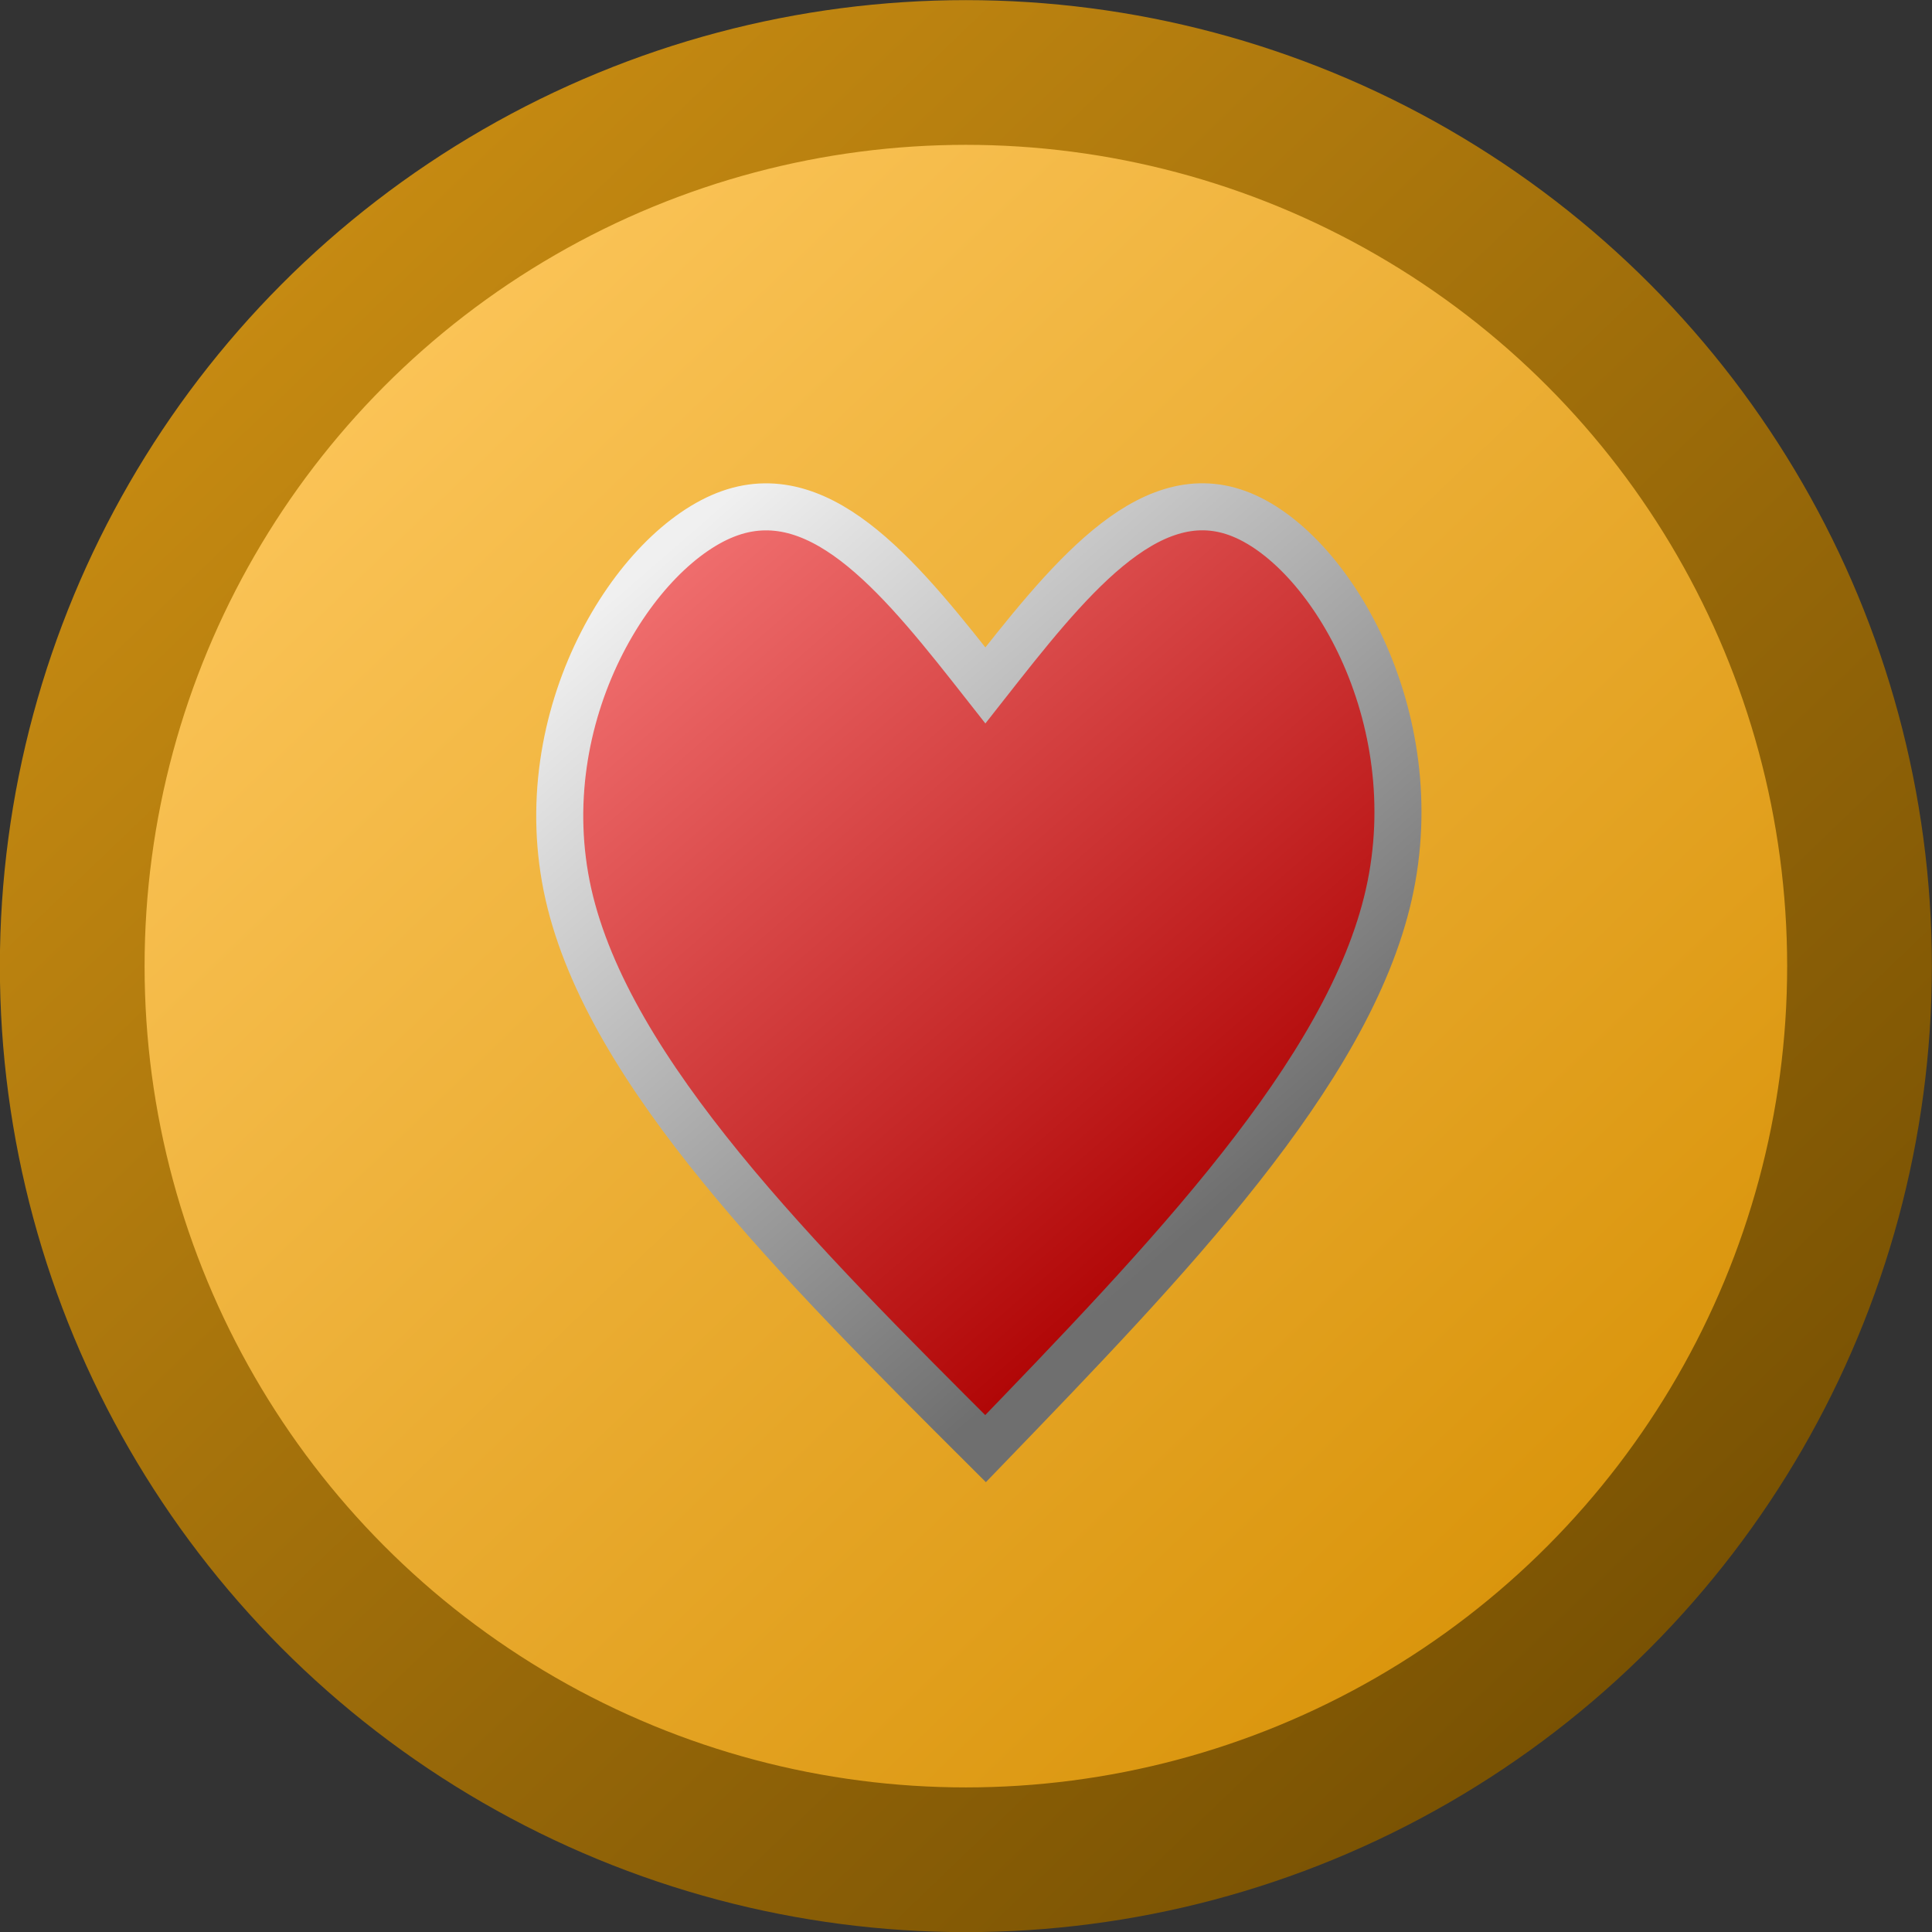 <?xml version="1.0" encoding="UTF-8" standalone="no"?>
<!-- Created with Inkscape (http://www.inkscape.org/) -->

<svg
   width="7.543mm"
   height="7.543mm"
   viewBox="0 0 7.543 7.543"
   version="1.1"
   id="svg1"
   inkscape:version="1.3 (0e150ed6c4, 2023-07-21)"
   sodipodi:docname="Coin.svg"
   xml:space="preserve"
   xmlns:inkscape="http://www.inkscape.org/namespaces/inkscape"
   xmlns:sodipodi="http://sodipodi.sourceforge.net/DTD/sodipodi-0.dtd"
   xmlns:xlink="http://www.w3.org/1999/xlink"
   xmlns="http://www.w3.org/2000/svg"
   xmlns:svg="http://www.w3.org/2000/svg"><rect x="0" y="0" width="7.543" height="7.543" fill="#333333" stroke="none"/><sodipodi:namedview
     id="namedview1"
     pagecolor="#505050"
     bordercolor="#eeeeee"
     borderopacity="1"
     inkscape:showpageshadow="0"
     inkscape:pageopacity="0"
     inkscape:pagecheckerboard="0"
     inkscape:deskcolor="#d1d1d1"
     inkscape:document-units="mm"
     inkscape:zoom="2.8284271"
     inkscape:cx="37.653436"
     inkscape:cy="12.020815"
     inkscape:window-width="1280"
     inkscape:window-height="961"
     inkscape:window-x="-8"
     inkscape:window-y="-8"
     inkscape:window-maximized="1"
     inkscape:current-layer="layer1" /><defs
     id="defs1"><linearGradient
       id="linearGradient16"
       inkscape:collect="always"><stop
         style="stop-color:#f17070;stop-opacity:1;"
         offset="0"
         id="stop15" /><stop
         style="stop-color:#b10707;stop-opacity:1;"
         offset="1"
         id="stop16" /></linearGradient><linearGradient
       id="linearGradient12"
       inkscape:collect="always"><stop
         style="stop-color:#fec85e;stop-opacity:1;"
         offset="0"
         id="stop12" /><stop
         style="stop-color:#d79106;stop-opacity:1;"
         offset="1"
         id="stop13" /></linearGradient><linearGradient
       id="linearGradient10"
       inkscape:collect="always"><stop
         style="stop-color:#c78b12;stop-opacity:1;"
         offset="0"
         id="stop10" /><stop
         style="stop-color:#795203;stop-opacity:1;"
         offset="0.997"
         id="stop11" /></linearGradient><linearGradient
       id="linearGradient5"
       inkscape:collect="always"><stop
         style="stop-color:#f0f0f0;stop-opacity:1;"
         offset="0"
         id="stop5" /><stop
         style="stop-color:#6f6f6f;stop-opacity:1;"
         offset="1"
         id="stop6" /></linearGradient><inkscape:path-effect
       effect="bspline"
       id="path-effect3"
       is_visible="true"
       lpeversion="1.3"
       weight="33.333"
       steps="2"
       helper_size="0"
       apply_no_weight="true"
       apply_with_weight="true"
       only_selected="false"
       uniform="false" /><linearGradient
       inkscape:collect="always"
       xlink:href="#linearGradient16"
       id="linearGradient4"
       x1="115.674"
       y1="150.1"
       x2="118.838"
       y2="153.747"
       gradientUnits="userSpaceOnUse" /><linearGradient
       inkscape:collect="always"
       xlink:href="#linearGradient5"
       id="linearGradient6"
       x1="115.674"
       y1="150.1"
       x2="118.838"
       y2="153.747"
       gradientUnits="userSpaceOnUse" /><linearGradient
       inkscape:collect="always"
       xlink:href="#linearGradient10"
       id="linearGradient11"
       x1="114.948"
       y1="148.902"
       x2="120.309"
       y2="154.491"
       gradientUnits="userSpaceOnUse" /><linearGradient
       inkscape:collect="always"
       xlink:href="#linearGradient12"
       id="linearGradient13"
       x1="114.948"
       y1="148.902"
       x2="120.309"
       y2="154.491"
       gradientUnits="userSpaceOnUse" /></defs><g
     inkscape:label="Layer 1"
     inkscape:groupmode="layer"
     id="layer1"
     transform="translate(-113.857,-148.007)"><circle
       style="fill:url(#linearGradient13);fill-rule:evenodd;stroke:url(#linearGradient11);stroke-width:0.565;stroke-linecap:round;stroke-linejoin:round;stroke-dasharray:none;stroke-dashoffset:0;stroke-opacity:1"
       id="path2"
       cx="117.628"
       cy="151.779"
       r="3.489" /><path
       style="fill:url(#linearGradient4);fill-rule:evenodd;stroke:url(#linearGradient6);stroke-width:0.265px;stroke-linecap:butt;stroke-linejoin:miter"
       d="m 117.703,150.655 c 0.455,-0.579 0.909,-1.158 1.421,-0.97 0.511,0.187 1.079,1.141 0.852,2.147 -0.227,1.006 -1.25,2.064 -2.272,3.123 -1.061,-1.058 -2.122,-2.117 -2.35,-3.123 -0.227,-1.006 0.379,-1.96 0.909,-2.147 0.531,-0.187 0.985,0.391 1.44,0.97 z"
       id="path3"
       inkscape:path-effect="#path-effect3"
       inkscape:original-d="m 117.70284,150.65466 c 0,0 0.90949,-1.15753 1.36426,-1.73633 0.56777,0.95363 1.13549,1.90719 1.70325,2.86081 -1.02252,1.05836 -3.06751,3.175 -3.06751,3.175 0,0 -2.12217,-2.11665 -3.18328,-3.175 0.60635,-0.95362 1.21266,-1.90717 1.81902,-2.86081 0.45477,0.5788 1.36426,1.73633 1.36426,1.73633 z"
       sodipodi:nodetypes="ccccccc"
       transform="matrix(0.693,0,0,0.693,36.136,46.279)" /></g></svg>
